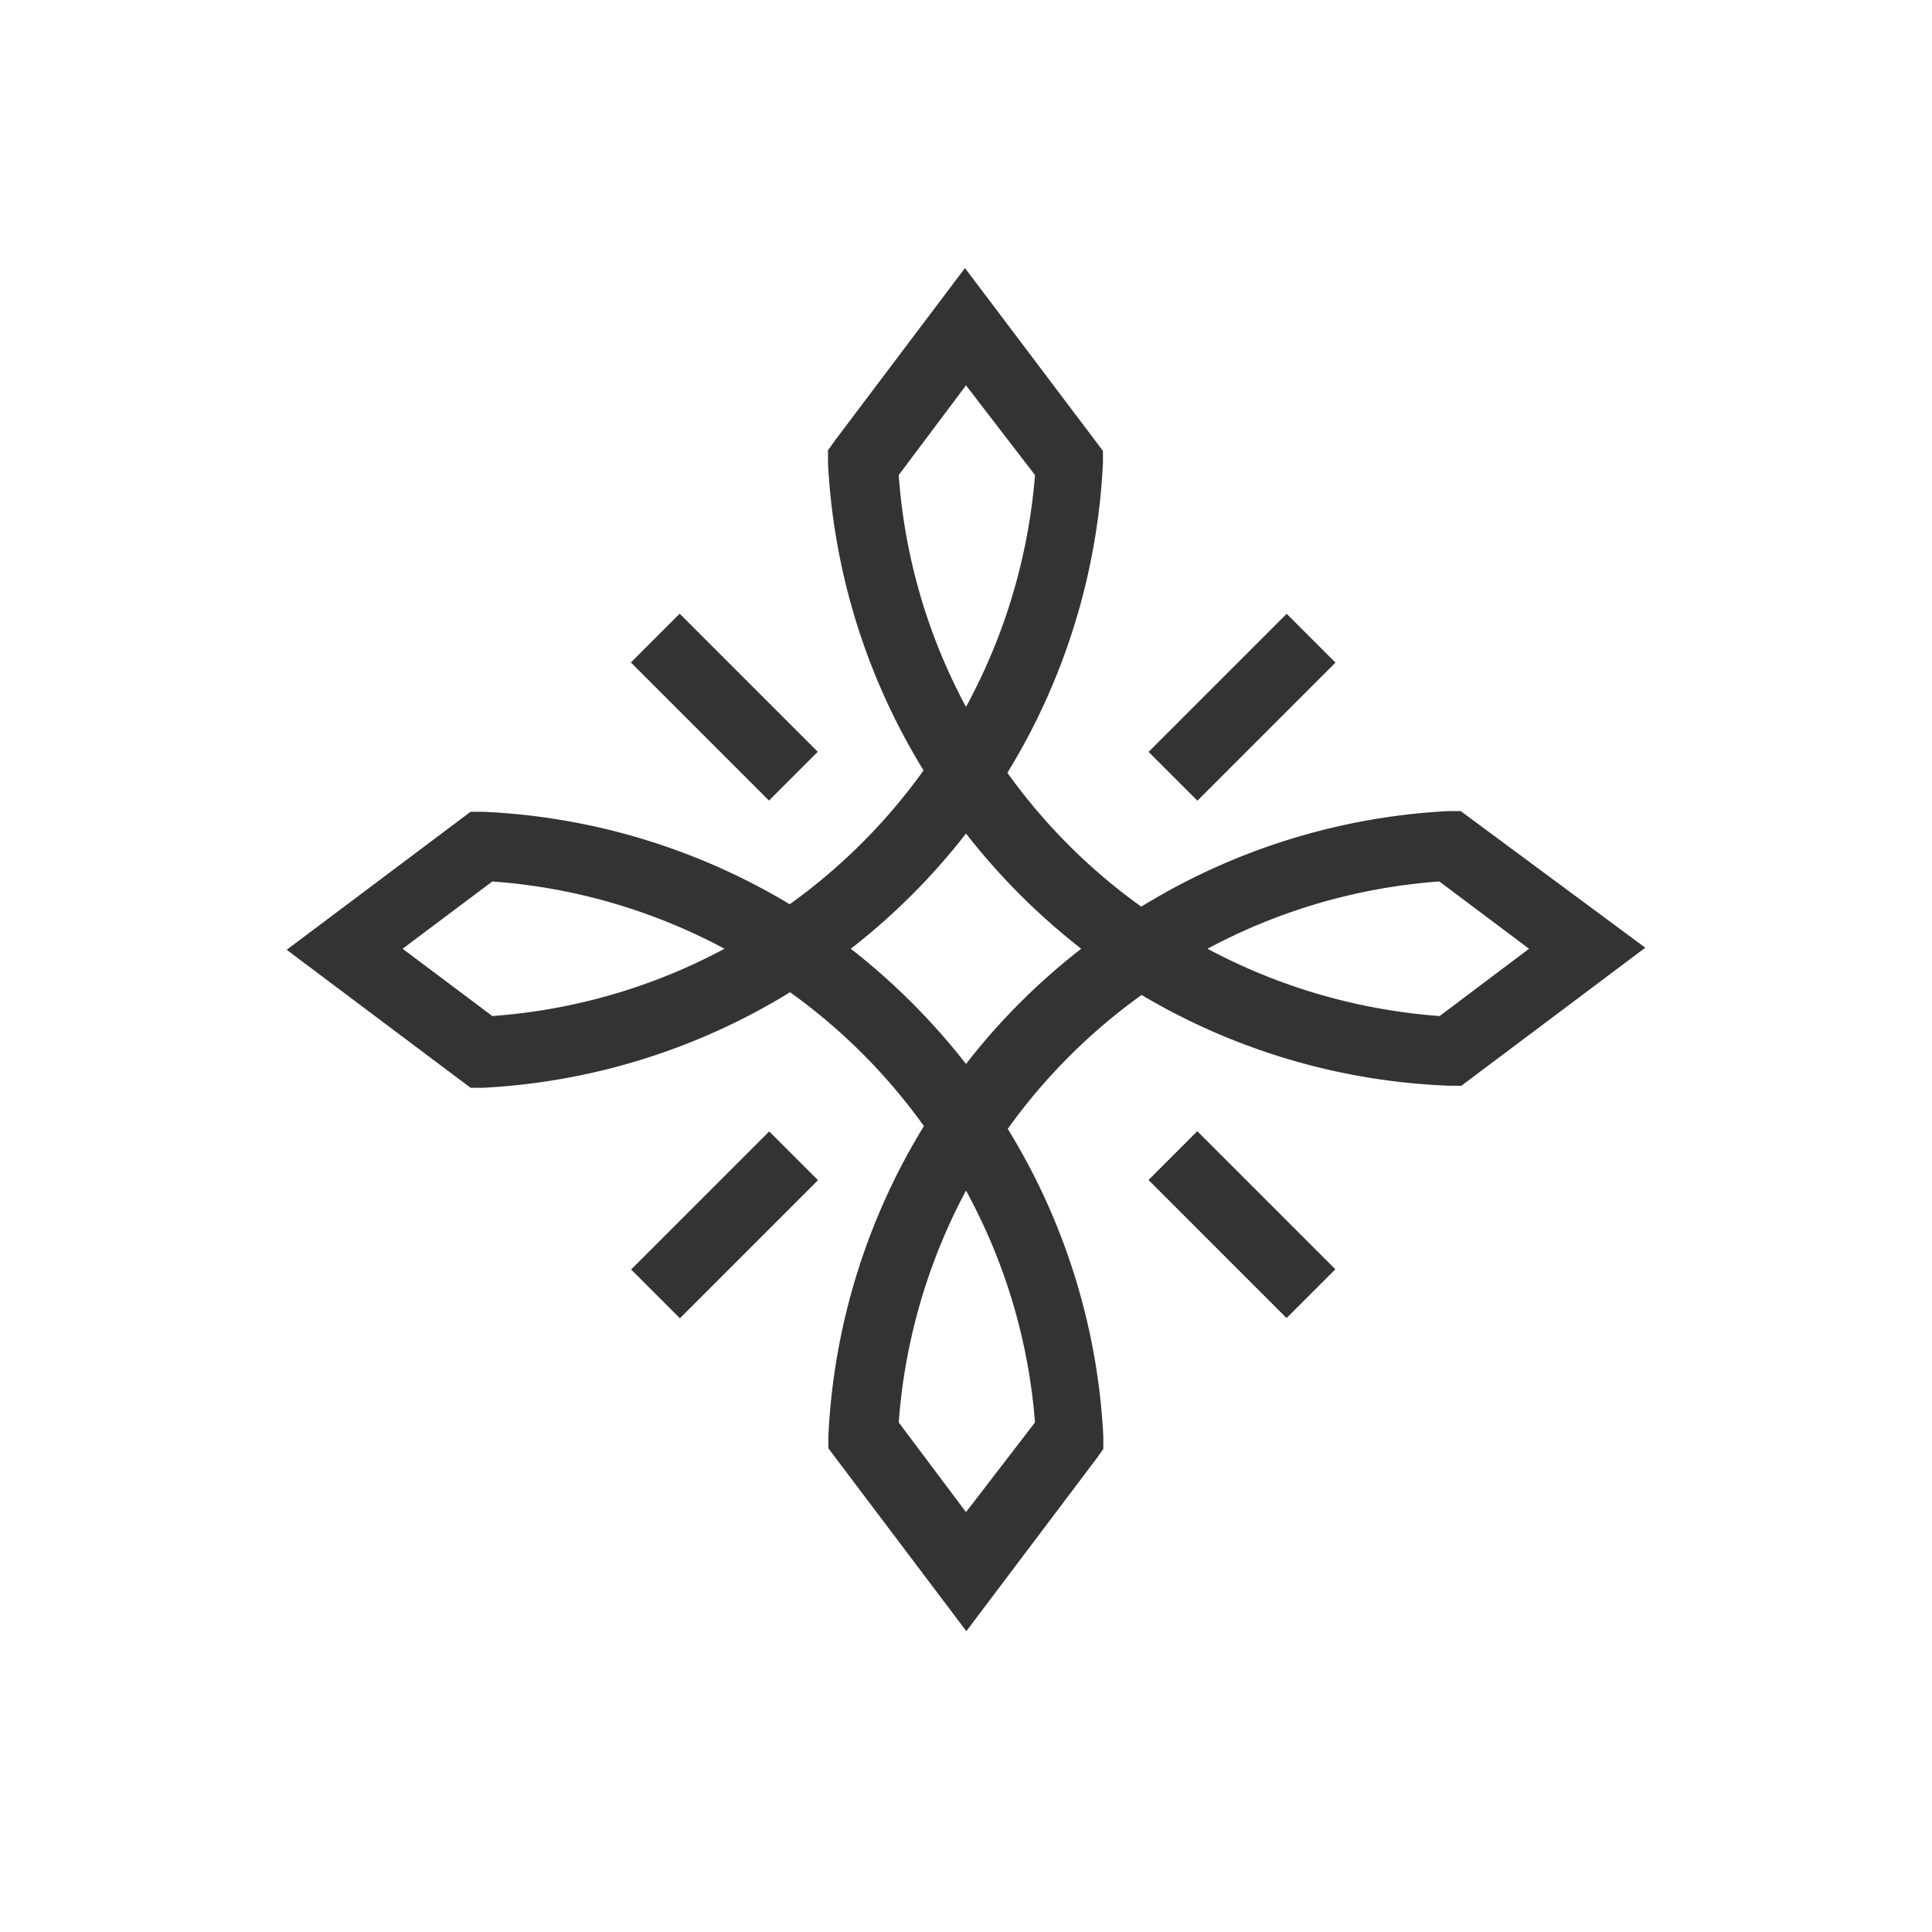 <svg xmlns="http://www.w3.org/2000/svg" viewBox="0 0 56 56"><defs><style>.cls-1{fill:#333;}.cls-2{fill:none;}</style></defs><title>Asset 53</title><g id="Layer_2" data-name="Layer 2"><g id="Layer_1-2" data-name="Layer 1"><path class="cls-1" d="M42.34,23.51l-.36,0a18.83,18.83,0,0,0-8.9,2.77,16.81,16.81,0,0,1-3.88-3.88,18.89,18.89,0,0,0,2.77-9v-.33l-4-5.3-3.77,5-.2.28v.38a18.83,18.83,0,0,0,2.77,8.9,16.81,16.81,0,0,1-3.88,3.88A18.86,18.86,0,0,0,14,23.53l-.36,0-5.33,4,5.33,4,.36,0a18.83,18.83,0,0,0,8.9-2.77,16.81,16.81,0,0,1,3.88,3.88,18.88,18.88,0,0,0-2.77,9v.34l4,5.3,3.77-5,.2-.28v-.38a18.83,18.83,0,0,0-2.77-8.9,16.81,16.81,0,0,1,3.88-3.88A18.86,18.86,0,0,0,42,31.47l.36,0,5.33-4ZM14.27,29.45l-2.6-1.95,2.6-1.95A16.78,16.78,0,0,1,21,27.5,16.78,16.78,0,0,1,14.27,29.45ZM26.05,13.77,28,11.17,30,13.77A16.87,16.87,0,0,1,28,20.49,16.69,16.69,0,0,1,26.05,13.77ZM30,41.23,28,43.83l-1.95-2.6A16.87,16.87,0,0,1,28,34.51,16.69,16.69,0,0,1,30,41.23ZM28,30.84a19.2,19.2,0,0,0-3.34-3.34A18.86,18.86,0,0,0,28,24.16a19.2,19.2,0,0,0,3.34,3.34A18.86,18.86,0,0,0,28,30.84Zm13.73-1.39A16.87,16.87,0,0,1,35,27.5a16.78,16.78,0,0,1,6.72-1.95l2.6,1.95Z"/><rect class="cls-1" x="20" y="17.67" width="2" height="5.66" transform="translate(-8.35 20.85) rotate(-45)"/><rect class="cls-1" x="33.17" y="19.5" width="5.66" height="2" transform="translate(-3.95 31.46) rotate(-45)"/><rect class="cls-1" x="18.17" y="34.5" width="5.66" height="2" transform="translate(-18.95 25.25) rotate(-45)"/><rect class="cls-1" x="35" y="32.67" width="2" height="5.66" transform="translate(-14.56 35.85) rotate(-45)"/><rect class="cls-2" width="56" height="56"/></g></g></svg>